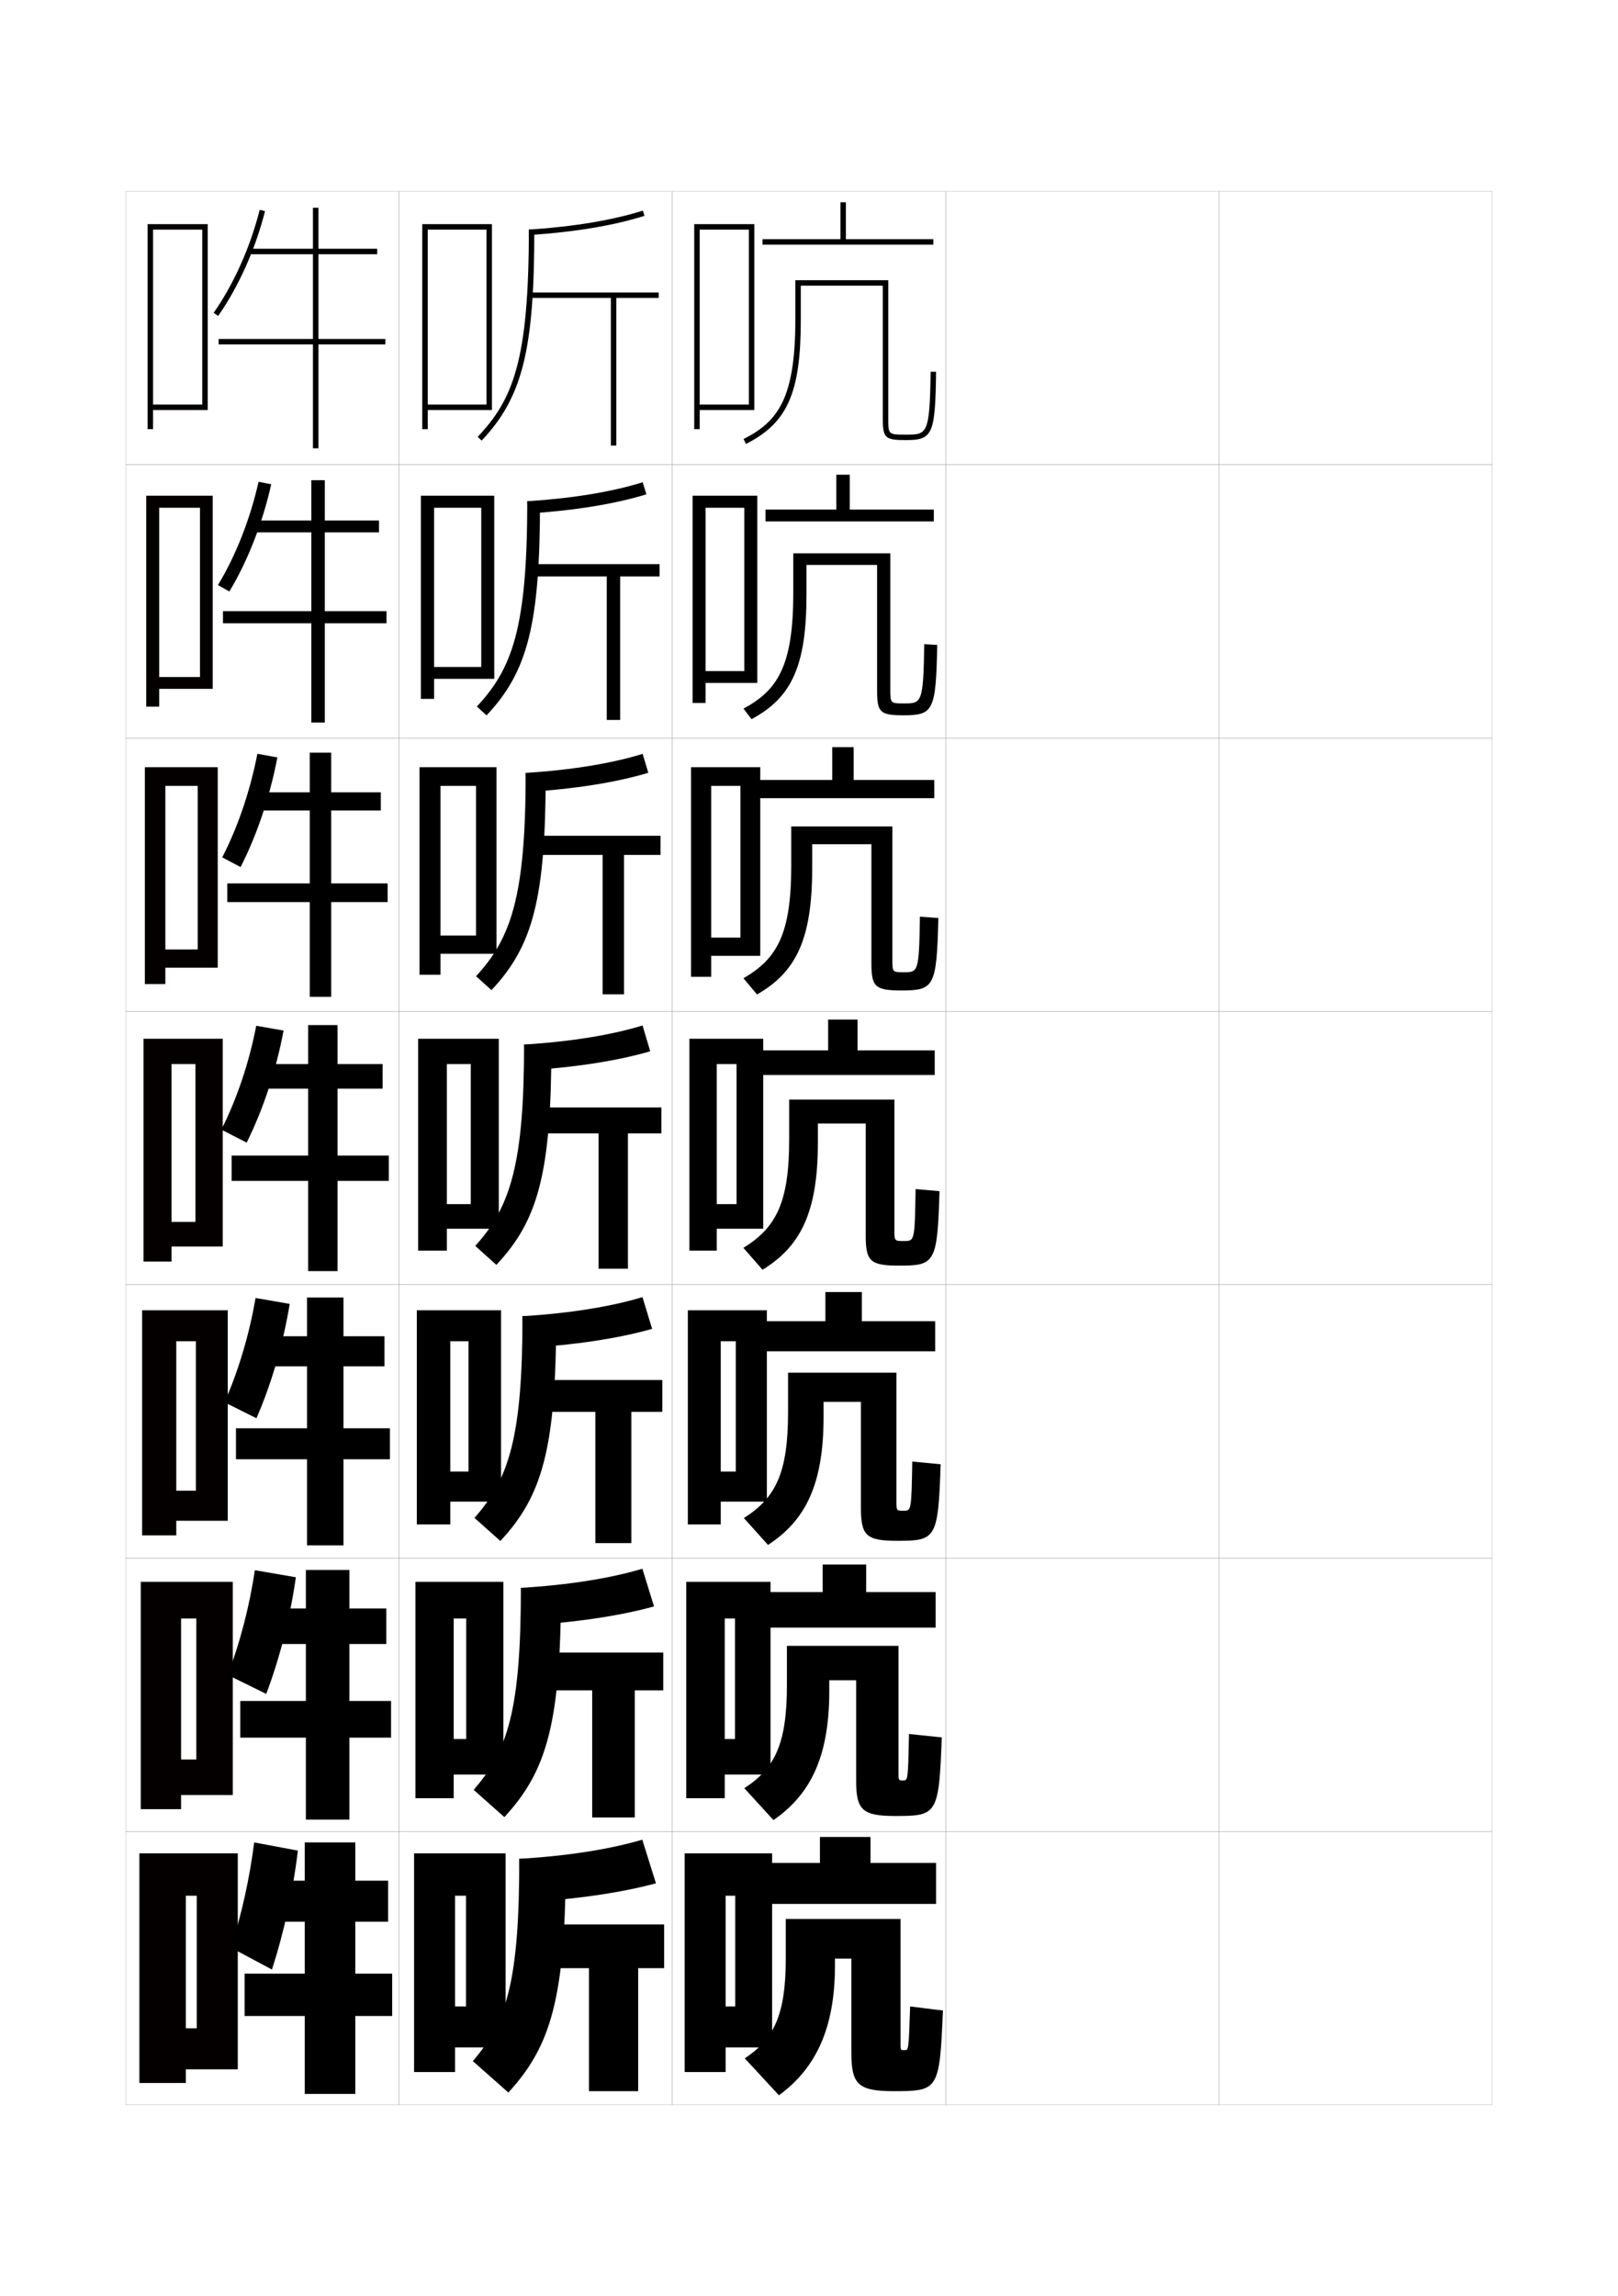 <?xml version="1.0" encoding="utf-8"?>
<!-- Generator: Adobe Illustrator 15.0.2, SVG Export Plug-In . SVG Version: 6.00 Build 0)  -->
<!DOCTYPE svg PUBLIC "-//W3C//DTD SVG 1.1//EN" "http://www.w3.org/Graphics/SVG/1.1/DTD/svg11.dtd">
<svg version="1.1" id="glyphs" xmlns="http://www.w3.org/2000/svg" xmlns:xlink="http://www.w3.org/1999/xlink" x="0px" y="0px"
	 width="592px" height="840px" viewBox="0 0 592 840" enable-background="new 0 0 592 840" xml:space="preserve">
<g>
	<rect x="46" y="70" fill="none" stroke="#999999" stroke-width="0.1" width="100" height="100"/>
	<rect x="46" y="170" fill="none" stroke="#999999" stroke-width="0.1" width="100" height="100"/>
	<rect x="46" y="270" fill="none" stroke="#999999" stroke-width="0.1" width="100" height="100"/>
	<rect x="46" y="370" fill="none" stroke="#999999" stroke-width="0.1" width="100" height="100"/>
	<rect x="46" y="470" fill="none" stroke="#999999" stroke-width="0.1" width="100" height="100"/>
	<rect x="46" y="570" fill="none" stroke="#999999" stroke-width="0.1" width="100" height="100"/>
	<rect x="46" y="670" fill="none" stroke="#999999" stroke-width="0.1" width="100" height="100"/>
	<rect x="146" y="70" fill="none" stroke="#999999" stroke-width="0.1" width="100" height="100"/>
	<rect x="146" y="170" fill="none" stroke="#999999" stroke-width="0.1" width="100" height="100"/>
	<rect x="146" y="270" fill="none" stroke="#999999" stroke-width="0.1" width="100" height="100"/>
	<rect x="146" y="370" fill="none" stroke="#999999" stroke-width="0.1" width="100" height="100"/>
	<rect x="146" y="470" fill="none" stroke="#999999" stroke-width="0.1" width="100" height="100"/>
	<rect x="146" y="570" fill="none" stroke="#999999" stroke-width="0.1" width="100" height="100"/>
	<rect x="146" y="670" fill="none" stroke="#999999" stroke-width="0.1" width="100" height="100"/>
	<rect x="246" y="70" fill="none" stroke="#999999" stroke-width="0.1" width="100" height="100"/>
	<rect x="246" y="170" fill="none" stroke="#999999" stroke-width="0.1" width="100" height="100"/>
	<rect x="246" y="270" fill="none" stroke="#999999" stroke-width="0.1" width="100" height="100"/>
	<rect x="246" y="370" fill="none" stroke="#999999" stroke-width="0.1" width="100" height="100"/>
	<rect x="246" y="470" fill="none" stroke="#999999" stroke-width="0.1" width="100" height="100"/>
	<rect x="246" y="570" fill="none" stroke="#999999" stroke-width="0.1" width="100" height="100"/>
	<rect x="246" y="670" fill="none" stroke="#999999" stroke-width="0.1" width="100" height="100"/>
	<rect x="346" y="70" fill="none" stroke="#999999" stroke-width="0.1" width="100" height="100"/>
	<rect x="346" y="170" fill="none" stroke="#999999" stroke-width="0.1" width="100" height="100"/>
	<rect x="346" y="270" fill="none" stroke="#999999" stroke-width="0.1" width="100" height="100"/>
	<rect x="346" y="370" fill="none" stroke="#999999" stroke-width="0.1" width="100" height="100"/>
	<rect x="346" y="470" fill="none" stroke="#999999" stroke-width="0.1" width="100" height="100"/>
	<rect x="346" y="570" fill="none" stroke="#999999" stroke-width="0.1" width="100" height="100"/>
	<rect x="346" y="670" fill="none" stroke="#999999" stroke-width="0.1" width="100" height="100"/>
	<rect x="446" y="70" fill="none" stroke="#999999" stroke-width="0.1" width="100" height="100"/>
	<rect x="446" y="170" fill="none" stroke="#999999" stroke-width="0.1" width="100" height="100"/>
	<rect x="446" y="270" fill="none" stroke="#999999" stroke-width="0.1" width="100" height="100"/>
	<rect x="446" y="370" fill="none" stroke="#999999" stroke-width="0.1" width="100" height="100"/>
	<rect x="446" y="470" fill="none" stroke="#999999" stroke-width="0.1" width="100" height="100"/>
	<rect x="446" y="570" fill="none" stroke="#999999" stroke-width="0.1" width="100" height="100"/>
	<rect x="446" y="670" fill="none" stroke="#999999" stroke-width="0.1" width="100" height="100"/>
</g>
<g>
	<g>
		<path d="M193.5,84l0.133,1.996c16.744-1.116,30.932-3.484,42.169-7.043l-0.604-1.906
			C224.113,80.557,210.084,82.896,193.5,84z"/>
		<path d="M193.5,84c0,47.894-5.777,62.096-18.727,75.813l1.453,1.373
			C191.178,145.35,195.5,128.037,195.5,84H193.5z"/>
		<polygon points="241,107 193.81,107 193.81,109 223.5,109 223.5,163 225.5,163 225.5,109 241,109 		"/>
	</g>
	<g>
		<path d="M236.501,180.829l-1.336-4.416c-11.167,3.494-25.417,5.863-42.249,6.961
			l0.194,4.497C210.372,186.763,225.01,184.368,236.501,180.829z"/>
		<path d="M197.583,183.375c0,45.034-4.507,62.348-19.562,78.323l-3.542-3.23
			c12.93-13.87,18.438-28.663,18.438-75.093H197.583z"/>
		<polygon points="194.174,206.375 194.174,210.875 222,210.875 222,263.375 226.916,263.375 
			226.916,210.875 241.333,210.875 241.333,206.375 		"/>
	</g>
	<g>
		<path d="M237.201,282.706l-2.068-6.924c-11.25,3.477-25.719,5.877-42.799,6.969
			l0.255,6.998C210.369,288.646,225.456,286.224,237.201,282.706z"/>
		<path d="M199.667,282.75c0,46.031-4.692,63.347-19.851,79.46l-5.631-5.087
			c12.909-14.021,18.149-29.406,18.149-74.373H199.667z"/>
		<polygon points="194.54,305.75 194.54,312.75 220.5,312.75 220.5,363.75 228.333,363.75 228.333,312.75 
			241.667,312.75 241.667,305.75 		"/>
	</g>
	<g>
		<path d="M237.9,384.582l-2.801-9.434C223.768,378.609,209.078,381.039,191.75,382.125
			l0.316,9.498C210.364,390.529,225.901,388.08,237.9,384.582z"/>
		<path d="M201.75,382.125c0,47.027-4.877,64.346-20.14,80.597l-7.721-6.943
			C186.779,441.604,191.75,425.629,191.75,382.125H201.75z"/>
		<polygon points="194.904,405.125 194.904,414.625 219,414.625 219,464.125 229.75,464.125 229.75,414.625 242,414.625 
			242,405.125 		"/>
	</g>
	<g>
		<path d="M238.601,486.125l-3.534-11.609c-11.414,3.445-26.323,5.905-43.9,6.985
			l0.378,11.665C210.36,492.079,226.347,489.603,238.601,486.125z"/>
		<path d="M203.5,481.501c0,48.308-5.062,65.74-20.427,82.23l-9.48-8.462
			c12.756-14.292,17.573-29.924,17.573-73.769H203.5z"/>
		<polygon points="195.27,504.834 195.27,516.5 217.833,516.5 217.833,564.5 231,564.5 231,516.5 
			242.333,516.5 242.333,504.834 		"/>
	</g>
	<g>
		<path d="M239.3,587.668l-4.267-13.785c-11.496,3.428-26.625,5.919-44.45,6.992
			l0.438,13.833C210.356,593.629,226.792,591.125,239.3,587.668z"/>
		<path d="M205.25,580.875c0,49.59-5.246,67.136-20.713,83.866l-11.24-9.981
			C185.919,640.351,190.583,625.062,190.583,580.875H205.25z"/>
		<polygon points="195.635,604.542 195.635,618.375 216.667,618.375 216.667,664.875 232.25,664.875 
			232.25,618.375 242.667,618.375 242.667,604.542 		"/>
	</g>
	<g>
		<path d="M240,688.96L235,673c-11.578,3.411-26.928,5.933-45,7l0.5,16
			C210.352,694.928,227.238,692.397,240,688.96z"/>
		<path d="M207,680c0,50.87-5.43,68.53-21,85.5L173,754c12.489-14.526,17-29.471,17-74H207z"/>
		<polygon points="196,704 196,720 215.5,720 215.5,765 233.5,765 233.5,720 243,720 243,704 		"/>
	</g>
</g>
<polygon points="156.5,148 156.5,150 180,150 180,82 154.5,82 154.5,157 156.5,157 156.5,84 178,84 178,148 "/>
<g>
	<polygon points="158.833,244 158.833,248.333 180.833,248.333 180.833,181.333 154,181.333 
		154,255.667 158.833,255.667 158.833,185.75 176.083,185.75 176.083,244 	"/>
	<polygon points="161.167,342.25 161.167,348.917 181.667,348.917 181.667,280.667 153.5,280.667 
		153.5,356.583 161.167,356.583 161.167,287.5 174.167,287.5 174.167,342.25 	"/>
	<polygon points="172.25,440.5 163.5,440.5 163.5,449.5 182.5,449.5 182.5,380 153,380 153,457.5 163.5,457.5 163.5,389.25 
		172.25,389.25 	"/>
	<polygon points="171.417,538.334 164.75,538.334 164.75,549.334 183.333,549.334 183.333,479.334 
		152.5,479.334 152.5,557.666 164.75,557.666 164.75,490.666 171.417,490.666 	"/>
	<polygon points="170.583,636.167 166,636.167 166,649.167 184.167,649.167 184.167,578.667 
		152,578.667 152,657.833 166,657.833 166,592.083 170.583,592.083 	"/>
</g>
<polygon points="170.5,734 166.5,734 166.5,749 185,749 185,678 151.5,678 151.5,758 166.5,758 166.5,693.5 170.5,693.5 "/>
<g>
	<polygon points="341.5,87.5 341.5,89.5 279,89.5 279,87.5 307.5,87.5 307.5,74 309.5,74 309.5,87.5 	"/>
	<path d="M323,104.5h-30V117c0,26.706-4.872,37.736-20.05,45.393l-0.9-1.785
		C284.618,154.267,291,145.781,291,117v-14.5h34V153c0,6,0,6,6.5,6c7.697,0,8.687,0,9-23.014l2,0.027
		C342.188,158.898,341.264,161,331.5,161c-7.705,0-8.5-0.748-8.5-8V104.5z"/>
</g>
<g>
	<polygon points="280.083,190.75 280.083,186.416 306,186.416 306,173.666 310.916,173.666 
		310.916,186.416 341.666,186.416 341.666,190.75 	"/>
	<path d="M320.916,206.667h-25.833v10.667c0,26.376-5.413,37.853-20.116,45.762
		l-2.934-3.857C284.434,252.534,290.25,243.784,290.25,216.917v-14.5h35.5V252
		c0,5.328,0.004,5.333,5,5.333c6.434,0,7.104-0.005,7.416-21.676l4.75,0.269
		c-0.461,24.027-1.387,25.741-12.25,25.741c-8.676,0-9.75-1.037-9.75-9V206.667z"/>
</g>
<g>
	<polygon points="277.667,292 277.667,285.333 304.5,285.333 304.5,273.333 312.333,273.333 
		312.333,285.333 341.833,285.333 341.833,292 	"/>
	<path d="M318.833,308.833h-21.667v8.833c0,26.046-5.953,37.97-20.183,46.131
		l-4.967-5.929C284.25,350.802,289.5,341.786,289.5,316.833v-14.5h37V351
		c0,4.654,0.01,4.667,4.25,4.667c5.17,0,5.523-0.011,5.833-20.338l6.75,0.509
		c-0.609,25.17-1.537,26.495-13.5,26.495c-9.648,0-11-1.325-11-10V308.833z"/>
</g>
<g>
	<g>
		<polygon points="277,393.25 277,384.25 303,384.25 303,373 313.75,373 313.75,384.25 342,384.25 342,393.25 		"/>
		<path d="M316.75,411h-17.5v7c0,25.717-6.494,38.087-20.25,46.5l-7-8
			c12.066-7.431,16.75-16.712,16.75-39.75v-14.5h38.5V450c0,3.981,0.016,4,3.5,4
			c3.907,0,3.941-0.016,4.25-19l8.75,0.75C342.991,462.063,342.062,463,329,463
			c-10.62,0-12.25-1.613-12.25-11V411z"/>
	</g>
	<g>
		<polygon points="277.333,494.334 277.333,483.334 302,483.334 302,472.666 315.333,472.666 
			315.333,483.334 342.167,483.334 342.167,494.334 		"/>
		<path d="M315,512.834h-13.666v5.5c0,24.801-6.652,37.922-20.334,46.832l-8.833-9.832
			c11.6-7.318,16.167-16.438,16.167-38.668v-14.5H328v47.168
			c0,3.309,0.018,3.332,2.595,3.332c2.835,0,2.868-0.023,3.197-18l10.375,1
			c-0.908,27.255-1.678,28-15.834,28c-11.409,0-13.333-1.901-13.333-12V512.834z"/>
	</g>
	<g>
		<polygon points="277.667,595.417 277.667,582.417 301,582.417 301,572.333 316.916,572.333 
			316.916,582.417 342.334,582.417 342.334,595.417 		"/>
		<path d="M313.25,614.667h-9.833v4c0,23.887-6.809,37.759-20.417,47.166l-10.667-11.666
			c11.134-7.206,15.583-16.163,15.583-37.584v-14.5H328.75v46.584
			c0,2.638,0.02,2.666,1.689,2.666c1.762,0,1.794-0.033,2.145-17l12,1.25
			c-1.058,28.195-1.668,28.75-16.918,28.75c-12.199,0-14.416-2.19-14.416-13V614.667z"/>
	</g>
</g>
<g>
	<polygon points="278,696.5 278,681.5 300,681.5 300,672 318.5,672 318.5,681.5 342.5,681.5 342.5,696.5 	"/>
	<path d="M345,735.5c-1.206,29.136-1.656,29.5-18,29.5c-12.989,0-15.5-2.479-15.5-14v-34.5h-6v2.5
		c0,22.972-6.966,37.596-20.5,47.5L272.5,753c10.668-7.093,15-15.888,15-36.5V702h42v46
		c0,1.966,0.031,2,1.5,2c1.436,0,1.48-0.042,2-16L345,735.5z"/>
</g>
<polygon points="256,148 256,150 276,150 276,82 254,82 254,157 256,157 256,84 274,84 274,148 "/>
<g>
	<polygon points="258.167,245.5 258.167,249.833 277.083,249.833 277.083,181.333 
		253.417,181.333 253.417,257.167 258.167,257.167 258.167,185.75 272.333,185.75 
		272.333,245.5 	"/>
	<polygon points="260.208,343 260.208,349.667 278.167,349.667 278.167,280.667 
		252.833,280.667 252.833,357.333 260.208,357.333 260.208,287.5 270.917,287.5 270.917,343 	
		"/>
	<polygon points="269.5,440.5 262.25,440.5 262.25,449.5 279.25,449.5 279.25,380 252.25,380 252.25,457.5 262.25,457.5 
		262.25,389.25 269.5,389.25 	"/>
	<polygon points="269.208,538.334 263.708,538.334 263.708,549.334 280.583,549.334 
		280.583,479.334 251.667,479.334 251.667,557.666 263.708,557.666 263.708,490.666 
		269.208,490.666 	"/>
	<polygon points="268.917,636.167 265.166,636.167 265.166,649.167 281.917,649.167 
		281.917,578.667 251.083,578.667 251.083,657.833 265.166,657.833 265.166,592.083 
		268.917,592.083 	"/>
</g>
<polygon points="269,734 265.5,734 265.5,749 282.5,749 282.5,678 250.5,678 250.5,758 265.5,758 265.5,693.5 269,693.5 "/>
<g>
	<polygon fill="#040000" points="56,148 56,150 76,150 76,82 54,82 54,157 56,157 56,84 74,84 74,148 	"/>
	<polygon fill="#040000" points="58.25,247.667 58.25,252 77.833,252 77.833,181.333 53.5,181.333 53.5,258.5 
		58.25,258.5 58.25,185.75 73.167,185.75 73.167,247.667 	"/>
	<polygon fill="#040000" points="60.5,347.333 60.5,354 79.667,354 79.667,280.667 53,280.667 53,360 60.5,360 
		60.5,287.5 72.333,287.5 72.333,347.333 	"/>
	<polygon fill="#040000" points="71.5,447 62.75,447 62.75,456 81.5,456 81.5,380 52.5,380 52.5,461.5 62.75,461.5 62.75,389.25 
		71.5,389.25 	"/>
	<polygon fill="#040000" points="71.666,545.333 64.5,545.333 64.5,556.333 83.333,556.333 
		83.333,479.333 52,479.333 52,561.666 64.5,561.666 64.5,490.666 71.666,490.666 	"/>
	<polygon fill="#040000" points="71.833,643.667 66.25,643.667 66.25,656.667 85.167,656.667 
		85.167,578.667 51.5,578.667 51.5,661.834 66.25,661.834 66.25,592.083 71.833,592.083 	"/>
	<polygon fill="#040000" points="72,742 68,742 68,757 87,757 87,678 51,678 51,762 68,762 68,693.5 72,693.5 	"/>
</g>
<g>
	<g>
		<path d="M79.819,115.574l-1.639-1.148C85.511,103.969,91.495,90.589,95.031,76.752
			l1.938,0.496C93.375,91.312,87.284,104.924,79.819,115.574z"/>
		<polygon points="141,124 116.5,124 116.5,93 138,93 138,91 116.5,91 116.5,76 114.5,76 114.5,91 91.5,91 91.5,93 114.5,93 
			114.5,124 80,124 80,126 114.5,126 114.5,164 116.5,164 116.5,126 141,126 		"/>
	</g>
	<g>
		<path d="M83.921,216.383l-4.175-2.349c6.516-10.764,11.764-24.066,14.858-37.783
			l4.625,0.914C96.063,191.352,90.631,205.246,83.921,216.383z"/>
		<polygon points="118.833,223.583 118.833,194.75 138.667,194.75 138.667,190.417 
			118.833,190.417 118.833,175.667 113.917,175.667 113.917,190.417 93.128,190.417 
			93.128,194.75 113.917,194.75 113.917,223.583 81.583,223.583 81.583,228 113.917,228 
			113.917,264.333 118.833,264.333 118.833,228 141.417,228 141.417,223.583 		"/>
	</g>
	<g>
		<path d="M88.023,317.191l-6.712-3.549c5.702-11.071,10.213-24.295,12.866-37.891
			l7.312,1.332C98.752,291.392,93.978,305.568,88.023,317.191z"/>
		<polygon points="121.167,323.167 121.167,296.5 139.333,296.5 139.333,289.833 121.167,289.833 
			121.167,275.333 113.333,275.333 113.333,289.833 94.756,289.833 94.756,296.5 
			113.333,296.5 113.333,323.167 83.167,323.167 83.167,330 113.333,330 113.333,364.667 
			121.167,364.667 121.167,330 141.833,330 141.833,323.167 		"/>
	</g>
</g>
<g>
	<g>
		<path d="M90.25,418L81,413.25c5.719-11.377,10.151-24.524,12.75-38l10,1.75
			C101.059,391.431,96.278,405.891,90.25,418z"/>
		<polygon points="123.5,422.75 123.5,398.25 140,398.25 140,389.25 123.5,389.25 123.5,375 112.75,375 112.75,389.25 
			96.385,389.25 96.385,398.25 112.75,398.25 112.75,422.75 84.75,422.75 84.75,432 112.75,432 112.75,465 123.5,465 
			123.5,432 142.25,432 142.25,422.75 		"/>
	</g>
	<g>
		<path d="M93.833,518.833L82.167,513c5.127-11.71,9.047-24.812,11.333-38.167L106,477
			C103.609,491.553,99.326,506.209,93.833,518.833z"/>
		<polygon points="125.667,522.5 125.667,499.834 140.667,499.834 140.667,488.834 
			125.667,488.834 125.667,474.666 112.333,474.666 112.333,488.834 98.013,488.834 
			98.013,499.834 112.333,499.834 112.333,522.5 86.333,522.5 86.333,533.834 
			112.333,533.834 112.333,565.334 125.667,565.334 125.667,533.834 142.667,533.834 
			142.667,522.5 		"/>
	</g>
	<g>
		<path d="M97.417,619.666L83.333,612.75c4.536-12.043,7.943-25.099,9.917-38.334L108.25,577
			C106.16,591.674,102.374,606.528,97.417,619.666z"/>
		<polygon points="127.833,622.25 127.833,601.417 141.333,601.417 141.333,588.417 
			127.833,588.417 127.833,574.333 111.917,574.333 111.917,588.417 99.642,588.417 
			99.642,601.417 111.917,601.417 111.917,622.25 87.917,622.25 87.917,635.667 
			111.917,635.667 111.917,665.667 127.833,665.667 127.833,635.667 143.083,635.667 
			143.083,622.25 		"/>
	</g>
</g>
<g>
	<path d="M109,677c-1.789,14.796-5.078,29.848-9.5,43.5l-15-8c3.945-12.376,6.839-25.386,8.5-38.5
		L109,677z"/>
	<polygon points="130,722 130,703 142,703 142,688 130,688 130,674 111.5,674 111.5,688 101.27,688 101.27,703 111.5,703 
		111.5,722 89.5,722 89.5,737.5 111.5,737.5 111.5,766 130,766 130,737.5 143.5,737.5 143.5,722 	"/>
</g>
</svg>
